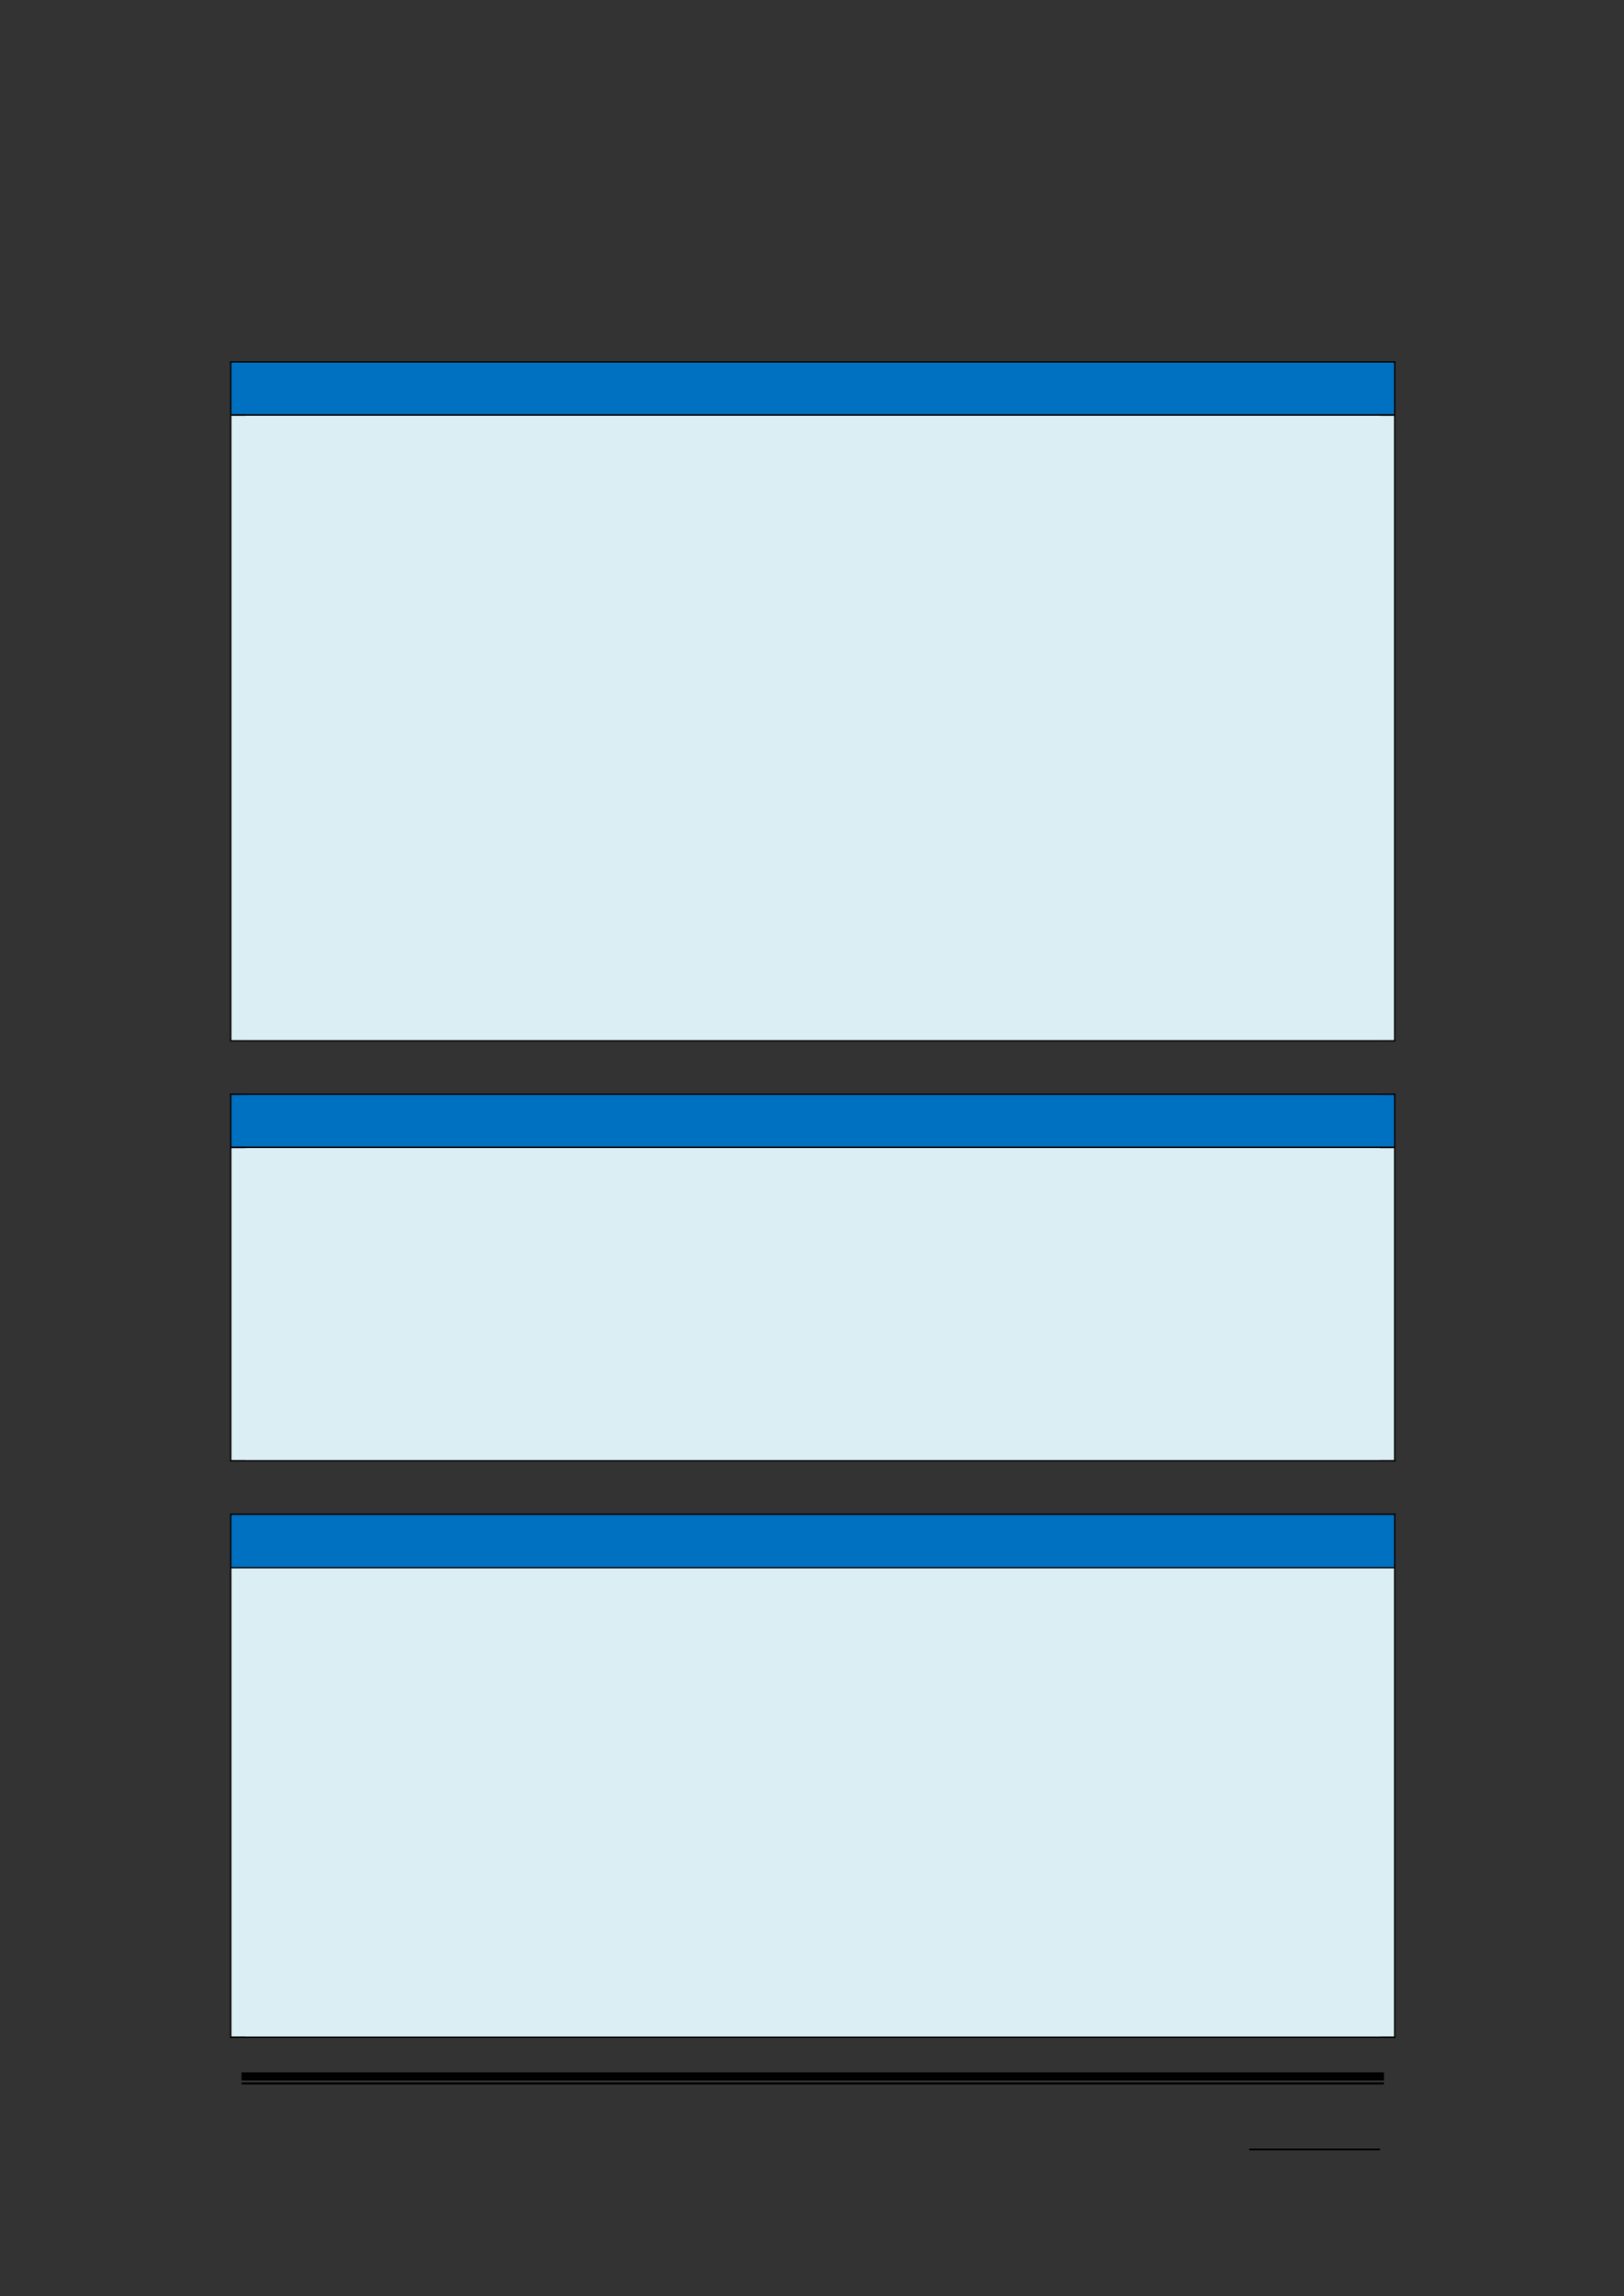 <svg xmlns="http://www.w3.org/2000/svg" xmlns:xlink="http://www.w3.org/1999/xlink" id="body_39" preserveAspectRatio="xMinYMin meet" viewBox="0 0 793 1121"><rect x="0" y="0" width="793" height="1121" fill="#333333" stroke="none"/><defs><clipPath id="1"><path d="M0 841L0 -0.92L0 -0.92L595.32 -0.92L595.32 -0.92L595.32 841L595.32 841L0 841z" /></clipPath><clipPath id="2"><path d="M0.001 841.091L595.411 841.091L595.411 841.091L595.411 -0.919L595.411 -0.919L0.001 -0.919z" /></clipPath><clipPath id="3"><path d="M295.13 780.251L305.21 780.251L305.21 780.251L305.21 768.011L305.21 768.011L295.13 768.011z" /></clipPath><clipPath id="4"><path d="M295.13 780.256L305.21 780.256L305.21 780.256L305.21 768.016L305.21 768.016L295.13 768.016z" /></clipPath><clipPath id="5"><path d="M295.13 780.256L305.21 780.256L305.21 780.256L305.21 768.016L305.21 768.016L295.13 768.016z" /></clipPath><clipPath id="6"><path d="M84.751 151.75L510.691 151.75L510.691 151.75L510.691 132.79L510.691 132.79L84.751 132.79z" /></clipPath><clipPath id="7"><path d="M84.744 151.74L510.694 151.74L510.694 151.74L510.694 132.78L510.694 132.78L84.744 132.78z" /></clipPath><clipPath id="8"><path d="M84.744 151.74L510.694 151.74L510.694 151.74L510.694 132.78L510.694 132.78L84.744 132.78z" /></clipPath><clipPath id="9"><path d="M84.744 151.74L510.694 151.74L510.694 151.74L510.694 132.78L510.694 132.78L84.744 132.78z" /></clipPath><clipPath id="10"><path d="M84.744 151.74L510.694 151.74L510.694 151.74L510.694 132.78L510.694 132.78L84.744 132.78z" /></clipPath><clipPath id="11"><path d="M84.751 380.97L510.691 380.97L510.691 380.97L510.691 152.35L510.691 152.35L84.751 152.35z" /></clipPath><clipPath id="12"><path d="M84.744 380.97L510.694 380.97L510.694 380.97L510.694 152.35L510.694 152.35L84.744 152.35z" /></clipPath><clipPath id="13"><path d="M84.744 380.97L510.694 380.97L510.694 380.97L510.694 152.35L510.694 152.35L84.744 152.35z" /></clipPath><clipPath id="14"><path d="M84.744 380.97L510.694 380.97L510.694 380.97L510.694 152.35L510.694 152.35L84.744 152.35z" /></clipPath><clipPath id="15"><path d="M84.744 380.97L510.694 380.97L510.694 380.97L510.694 152.35L510.694 152.35L84.744 152.35z" /></clipPath><clipPath id="16"><path d="M84.744 380.97L510.694 380.97L510.694 380.97L510.694 152.35L510.694 152.35L84.744 152.35z" /></clipPath><clipPath id="17"><path d="M84.744 380.97L510.694 380.97L510.694 380.97L510.694 152.35L510.694 152.35L84.744 152.35z" /></clipPath><clipPath id="18"><path d="M84.744 380.97L510.694 380.97L510.694 380.97L510.694 152.35L510.694 152.35L84.744 152.35z" /></clipPath><clipPath id="19"><path d="M84.744 380.97L510.694 380.97L510.694 380.97L510.694 152.35L510.694 152.35L84.744 152.35z" /></clipPath><clipPath id="20"><path d="M84.744 380.97L510.694 380.97L510.694 380.97L510.694 152.35L510.694 152.35L84.744 152.35z" /></clipPath><clipPath id="21"><path d="M84.744 380.97L510.694 380.97L510.694 380.97L510.694 152.35L510.694 152.35L84.744 152.35z" /></clipPath><clipPath id="22"><path d="M84.744 380.97L510.694 380.97L510.694 380.97L510.694 152.35L510.694 152.35L84.744 152.35z" /></clipPath><clipPath id="23"><path d="M84.744 380.97L510.694 380.97L510.694 380.97L510.694 152.35L510.694 152.35L84.744 152.35z" /></clipPath><clipPath id="24"><path d="M84.744 380.97L510.694 380.97L510.694 380.97L510.694 152.35L510.694 152.35L84.744 152.35z" /></clipPath><clipPath id="25"><path d="M84.744 380.97L510.694 380.97L510.694 380.97L510.694 152.35L510.694 152.35L84.744 152.35z" /></clipPath><clipPath id="26"><path d="M84.744 380.97L510.694 380.97L510.694 380.97L510.694 152.35L510.694 152.35L84.744 152.35z" /></clipPath><clipPath id="27"><path d="M84.744 380.97L510.694 380.97L510.694 380.97L510.694 152.35L510.694 152.35L84.744 152.35z" /></clipPath><clipPath id="28"><path d="M84.744 380.97L510.694 380.97L510.694 380.97L510.694 152.35L510.694 152.35L84.744 152.35z" /></clipPath><clipPath id="29"><path d="M84.744 380.97L510.694 380.97L510.694 380.97L510.694 152.35L510.694 152.35L84.744 152.35z" /></clipPath><clipPath id="30"><path d="M84.744 380.97L510.694 380.97L510.694 380.97L510.694 152.35L510.694 152.35L84.744 152.35z" /></clipPath><clipPath id="31"><path d="M84.744 380.97L510.694 380.97L510.694 380.97L510.694 152.35L510.694 152.35L84.744 152.35z" /></clipPath><clipPath id="32"><path d="M84.744 380.97L510.694 380.97L510.694 380.97L510.694 152.35L510.694 152.35L84.744 152.35z" /></clipPath><clipPath id="33"><path d="M84.744 380.97L510.694 380.97L510.694 380.97L510.694 152.35L510.694 152.35L84.744 152.35z" /></clipPath><clipPath id="34"><path d="M84.744 380.97L510.694 380.97L510.694 380.97L510.694 152.35L510.694 152.35L84.744 152.35z" /></clipPath><clipPath id="35"><path d="M84.744 380.97L510.694 380.97L510.694 380.97L510.694 152.35L510.694 152.35L84.744 152.35z" /></clipPath><clipPath id="36"><path d="M84.744 380.97L510.694 380.97L510.694 380.97L510.694 152.35L510.694 152.35L84.744 152.35z" /></clipPath><clipPath id="37"><path d="M84.744 380.97L510.694 380.97L510.694 380.97L510.694 152.35L510.694 152.35L84.744 152.35z" /></clipPath><clipPath id="38"><path d="M84.744 380.97L510.694 380.97L510.694 380.97L510.694 152.35L510.694 152.35L84.744 152.35z" /></clipPath><clipPath id="39"><path d="M84.744 380.97L510.694 380.97L510.694 380.97L510.694 152.35L510.694 152.35L84.744 152.35z" /></clipPath><clipPath id="40"><path d="M84.744 380.97L510.694 380.97L510.694 380.97L510.694 152.35L510.694 152.35L84.744 152.35z" /></clipPath><clipPath id="41"><path d="M84.744 380.97L510.694 380.97L510.694 380.97L510.694 152.35L510.694 152.35L84.744 152.35z" /></clipPath><clipPath id="42"><path d="M84.751 419.97L510.691 419.97L510.691 419.97L510.691 401.01L510.691 401.01L84.751 401.01z" /></clipPath><clipPath id="43"><path d="M84.744 419.97L510.694 419.97L510.694 419.97L510.694 401.01L510.694 401.01L84.744 401.01z" /></clipPath><clipPath id="44"><path d="M84.744 419.97L510.694 419.97L510.694 419.97L510.694 401.01L510.694 401.01L84.744 401.01z" /></clipPath><clipPath id="45"><path d="M84.744 419.97L510.694 419.97L510.694 419.97L510.694 401.01L510.694 401.01L84.744 401.01z" /></clipPath><clipPath id="46"><path d="M84.744 419.97L510.694 419.97L510.694 419.97L510.694 401.01L510.694 401.01L84.744 401.01z" /></clipPath><clipPath id="47"><path d="M84.744 419.97L510.694 419.97L510.694 419.97L510.694 401.01L510.694 401.01L84.744 401.01z" /></clipPath><clipPath id="48"><path d="M84.751 534.84L510.691 534.84L510.691 534.84L510.691 420.57L510.691 420.57L84.751 420.57z" /></clipPath><clipPath id="49"><path d="M84.744 534.83L510.694 534.83L510.694 534.83L510.694 420.57L510.694 420.57L84.744 420.57z" /></clipPath><clipPath id="50"><path d="M84.744 534.83L510.694 534.83L510.694 534.83L510.694 420.57L510.694 420.57L84.744 420.57z" /></clipPath><clipPath id="51"><path d="M84.744 534.83L510.694 534.83L510.694 534.83L510.694 420.57L510.694 420.57L84.744 420.57z" /></clipPath><clipPath id="52"><path d="M84.744 534.83L510.694 534.83L510.694 534.83L510.694 420.57L510.694 420.57L84.744 420.57z" /></clipPath><clipPath id="53"><path d="M84.744 534.83L510.694 534.83L510.694 534.83L510.694 420.57L510.694 420.57L84.744 420.57z" /></clipPath><clipPath id="54"><path d="M84.744 534.83L510.694 534.83L510.694 534.83L510.694 420.57L510.694 420.57L84.744 420.57z" /></clipPath><clipPath id="55"><path d="M84.744 534.83L510.694 534.83L510.694 534.83L510.694 420.57L510.694 420.57L84.744 420.57z" /></clipPath><clipPath id="56"><path d="M84.744 534.83L510.694 534.83L510.694 534.83L510.694 420.57L510.694 420.57L84.744 420.57z" /></clipPath><clipPath id="57"><path d="M84.744 534.83L510.694 534.83L510.694 534.83L510.694 420.57L510.694 420.57L84.744 420.57z" /></clipPath><clipPath id="58"><path d="M84.744 534.83L510.694 534.83L510.694 534.83L510.694 420.57L510.694 420.57L84.744 420.57z" /></clipPath><clipPath id="59"><path d="M84.744 534.83L510.694 534.83L510.694 534.83L510.694 420.57L510.694 420.57L84.744 420.57z" /></clipPath><clipPath id="60"><path d="M84.744 534.83L510.694 534.83L510.694 534.83L510.694 420.57L510.694 420.57L84.744 420.57z" /></clipPath><clipPath id="61"><path d="M84.744 534.83L510.694 534.83L510.694 534.83L510.694 420.57L510.694 420.57L84.744 420.57z" /></clipPath><clipPath id="62"><path d="M84.744 534.83L510.694 534.83L510.694 534.83L510.694 420.57L510.694 420.57L84.744 420.57z" /></clipPath><clipPath id="63"><path d="M84.744 534.83L510.694 534.83L510.694 534.83L510.694 420.57L510.694 420.57L84.744 420.57z" /></clipPath><clipPath id="64"><path d="M84.744 534.83L510.694 534.83L510.694 534.83L510.694 420.57L510.694 420.57L84.744 420.57z" /></clipPath><clipPath id="65"><path d="M84.744 534.83L510.694 534.83L510.694 534.83L510.694 420.57L510.694 420.57L84.744 420.57z" /></clipPath><clipPath id="66"><path d="M84.751 573.96L510.691 573.96L510.691 573.96L510.691 554.88L510.691 554.88L84.751 554.88z" /></clipPath><clipPath id="67"><path d="M84.744 573.95L510.694 573.95L510.694 573.95L510.694 554.87L510.694 554.87L84.744 554.87z" /></clipPath><clipPath id="68"><path d="M84.744 573.95L510.694 573.95L510.694 573.95L510.694 554.87L510.694 554.87L84.744 554.87z" /></clipPath><clipPath id="69"><path d="M84.744 573.95L510.694 573.95L510.694 573.95L510.694 554.87L510.694 554.87L84.744 554.87z" /></clipPath><clipPath id="70"><path d="M84.744 573.95L510.694 573.95L510.694 573.95L510.694 554.87L510.694 554.87L84.744 554.87z" /></clipPath><clipPath id="71"><path d="M84.751 745.931L510.691 745.931L510.691 745.931L510.691 574.431L510.691 574.431L84.751 574.431z" /></clipPath><clipPath id="72"><path d="M84.744 745.936L510.694 745.936L510.694 745.936L510.694 574.436L510.694 574.436L84.744 574.436z" /></clipPath><clipPath id="73"><path d="M84.744 745.936L510.694 745.936L510.694 745.936L510.694 574.436L510.694 574.436L84.744 574.436z" /></clipPath><clipPath id="74"><path d="M84.744 745.936L510.694 745.936L510.694 745.936L510.694 574.436L510.694 574.436L84.744 574.436z" /></clipPath><clipPath id="75"><path d="M84.744 745.936L510.694 745.936L510.694 745.936L510.694 574.436L510.694 574.436L84.744 574.436z" /></clipPath><clipPath id="76"><path d="M84.744 745.936L510.694 745.936L510.694 745.936L510.694 574.436L510.694 574.436L84.744 574.436z" /></clipPath><clipPath id="77"><path d="M84.744 745.936L510.694 745.936L510.694 745.936L510.694 574.436L510.694 574.436L84.744 574.436z" /></clipPath><clipPath id="78"><path d="M84.744 745.936L510.694 745.936L510.694 745.936L510.694 574.436L510.694 574.436L84.744 574.436z" /></clipPath><clipPath id="79"><path d="M84.744 745.936L510.694 745.936L510.694 745.936L510.694 574.436L510.694 574.436L84.744 574.436z" /></clipPath><clipPath id="80"><path d="M84.744 745.936L510.694 745.936L510.694 745.936L510.694 574.436L510.694 574.436L84.744 574.436z" /></clipPath><clipPath id="81"><path d="M84.744 745.936L510.694 745.936L510.694 745.936L510.694 574.436L510.694 574.436L84.744 574.436z" /></clipPath><clipPath id="82"><path d="M84.744 745.936L510.694 745.936L510.694 745.936L510.694 574.436L510.694 574.436L84.744 574.436z" /></clipPath><clipPath id="83"><path d="M84.744 745.936L510.694 745.936L510.694 745.936L510.694 574.436L510.694 574.436L84.744 574.436z" /></clipPath><clipPath id="84"><path d="M84.744 745.936L510.694 745.936L510.694 745.936L510.694 574.436L510.694 574.436L84.744 574.436z" /></clipPath><clipPath id="85"><path d="M84.744 745.936L510.694 745.936L510.694 745.936L510.694 574.436L510.694 574.436L84.744 574.436z" /></clipPath><clipPath id="86"><path d="M84.744 745.936L510.694 745.936L510.694 745.936L510.694 574.436L510.694 574.436L84.744 574.436z" /></clipPath><clipPath id="87"><path d="M84.744 745.936L510.694 745.936L510.694 745.936L510.694 574.436L510.694 574.436L84.744 574.436z" /></clipPath><clipPath id="88"><path d="M84.744 745.936L510.694 745.936L510.694 745.936L510.694 574.436L510.694 574.436L84.744 574.436z" /></clipPath><clipPath id="89"><path d="M84.744 745.936L510.694 745.936L510.694 745.936L510.694 574.436L510.694 574.436L84.744 574.436z" /></clipPath><clipPath id="90"><path d="M84.744 745.936L510.694 745.936L510.694 745.936L510.694 574.436L510.694 574.436L84.744 574.436z" /></clipPath><clipPath id="91"><path d="M84.744 745.936L510.694 745.936L510.694 745.936L510.694 574.436L510.694 574.436L84.744 574.436z" /></clipPath><clipPath id="92"><path d="M84.744 745.936L510.694 745.936L510.694 745.936L510.694 574.436L510.694 574.436L84.744 574.436z" /></clipPath><clipPath id="93"><path d="M84.744 745.936L510.694 745.936L510.694 745.936L510.694 574.436L510.694 574.436L84.744 574.436z" /></clipPath><clipPath id="94"><path d="M84.744 745.936L510.694 745.936L510.694 745.936L510.694 574.436L510.694 574.436L84.744 574.436z" /></clipPath><clipPath id="95"><path d="M84.744 745.936L510.694 745.936L510.694 745.936L510.694 574.436L510.694 574.436L84.744 574.436z" /></clipPath><clipPath id="96"><path d="M84.744 745.936L510.694 745.936L510.694 745.936L510.694 574.436L510.694 574.436L84.744 574.436z" /></clipPath><clipPath id="97"><path d="M84.744 745.936L510.694 745.936L510.694 745.936L510.694 574.436L510.694 574.436L84.744 574.436z" /></clipPath></defs><g transform="matrix(1.333 0 0 1.333 0 0)"><g><g clip-path="url(#1)"><path transform="matrix(1 0 0 -1 0 841)" d="M457.63 53.424L505.534 53.424L505.534 53.424L505.534 54.024L505.534 54.024L457.63 54.024z" stroke="none" fill="#000000" fill-rule="evenodd" /><g clip-path="url(#2)"><path transform="matrix(1 0 0 -1 0 841)" d="M88.464 78.984L506.974 78.984L506.974 78.984L506.974 81.984L506.974 81.984L88.464 81.984z" stroke="none" fill="#000000" fill-rule="evenodd" /><path transform="matrix(1 0 0 -1 0 841)" d="M88.464 77.544L506.974 77.544L506.974 77.544L506.974 78.264L506.974 78.264L88.464 78.264z" stroke="none" fill="#000000" fill-rule="evenodd" /></g><g clip-path="url(#3)"><g clip-path="url(#4)"></g><g clip-path="url(#5)"></g></g><path transform="matrix(1 0 0 -1 0 841)" d="M84.744 689.26L510.694 689.26L510.694 689.26L510.694 708.22L510.694 708.22L84.744 708.22z" stroke="none" fill="#0070C0" fill-rule="evenodd" /><g clip-path="url(#6)"><path transform="matrix(1 0 0 -1 0 841)" d="M89.904 689.26L505.534 689.26L505.534 689.26L505.534 708.22L505.534 708.22L89.904 708.22z" stroke="none" fill="#0070C0" fill-rule="evenodd" /><g clip-path="url(#7)"></g><g clip-path="url(#8)"></g><g clip-path="url(#9)"></g><g clip-path="url(#10)"></g></g><path transform="matrix(1 0 0 -1 0 841)" d="M84.264 708.22L84.744 708.22L84.744 708.22L84.744 708.7L84.744 708.7L84.264 708.7z" stroke="none" fill="#000000" fill-rule="evenodd" /><path transform="matrix(1 0 0 -1 0 841)" d="M84.264 708.22L84.744 708.22L84.744 708.22L84.744 708.7L84.744 708.7L84.264 708.7z" stroke="none" fill="#000000" fill-rule="evenodd" /><path transform="matrix(1 0 0 -1 0 841)" d="M84.744 708.22L510.694 708.22L510.694 708.22L510.694 708.7L510.694 708.7L84.744 708.7z" stroke="none" fill="#000000" fill-rule="evenodd" /><path transform="matrix(1 0 0 -1 0 841)" d="M510.7 708.22L511.18 708.22L511.18 708.22L511.18 708.7L511.18 708.7L510.7 708.7z" stroke="none" fill="#000000" fill-rule="evenodd" /><path transform="matrix(1 0 0 -1 0 841)" d="M510.7 708.22L511.18 708.22L511.18 708.22L511.18 708.7L511.18 708.7L510.7 708.7z" stroke="none" fill="#000000" fill-rule="evenodd" /><path transform="matrix(1 0 0 -1 0 841)" d="M84.264 689.26L84.744 689.26L84.744 689.26L84.744 708.22L84.744 708.22L84.264 708.22z" stroke="none" fill="#000000" fill-rule="evenodd" /><path transform="matrix(1 0 0 -1 0 841)" d="M510.7 689.26L511.18 689.26L511.18 689.26L511.18 708.22L511.18 708.22L510.7 708.22z" stroke="none" fill="#000000" fill-rule="evenodd" /><path transform="matrix(1 0 0 -1 0 841)" d="M84.744 460.03L510.694 460.03L510.694 460.03L510.694 688.65L510.694 688.65L84.744 688.65z" stroke="none" fill="#DAEEF3" fill-rule="evenodd" /><g clip-path="url(#11)"><path transform="matrix(1 0 0 -1 0 841)" d="M89.904 669.7L505.534 669.7L505.534 669.7L505.534 688.66L505.534 688.66L89.904 688.66z" stroke="none" fill="#DAEEF3" fill-rule="evenodd" /><g clip-path="url(#12)"></g><g clip-path="url(#13)"></g><path transform="matrix(1 0 0 -1 0 841)" d="M89.904 650.62L505.534 650.62L505.534 650.62L505.534 669.7L505.534 669.7L89.904 669.7z" stroke="none" fill="#DAEEF3" fill-rule="evenodd" /><g clip-path="url(#14)"></g><g clip-path="url(#15)"></g><g clip-path="url(#16)"></g><path transform="matrix(1 0 0 -1 0 841)" d="M89.904 631.54L505.534 631.54L505.534 631.54L505.534 650.62L505.534 650.62L89.904 650.62z" stroke="none" fill="#DAEEF3" fill-rule="evenodd" /><g clip-path="url(#17)"></g><g clip-path="url(#18)"></g><g clip-path="url(#19)"></g><path transform="matrix(1 0 0 -1 0 841)" d="M89.904 612.46L505.534 612.46L505.534 612.46L505.534 631.54L505.534 631.54L89.904 631.54z" stroke="none" fill="#DAEEF3" fill-rule="evenodd" /><g clip-path="url(#20)"></g><g clip-path="url(#21)"></g><g clip-path="url(#22)"></g><path transform="matrix(1 0 0 -1 0 841)" d="M89.904 593.5L505.534 593.5L505.534 593.5L505.534 612.46L505.534 612.46L89.904 612.46z" stroke="none" fill="#DAEEF3" fill-rule="evenodd" /><g clip-path="url(#23)"></g><g clip-path="url(#24)"></g><g clip-path="url(#25)"></g><path transform="matrix(1 0 0 -1 0 841)" d="M89.904 574.42L505.534 574.42L505.534 574.42L505.534 593.5L505.534 593.5L89.904 593.5z" stroke="none" fill="#DAEEF3" fill-rule="evenodd" /><g clip-path="url(#26)"></g><g clip-path="url(#27)"></g><g clip-path="url(#28)"></g><path transform="matrix(1 0 0 -1 0 841)" d="M89.904 555.31L505.534 555.31L505.534 555.31L505.534 574.414L505.534 574.414L89.904 574.414z" stroke="none" fill="#DAEEF3" fill-rule="evenodd" /><g clip-path="url(#29)"></g><g clip-path="url(#30)"></g><g clip-path="url(#31)"></g><path transform="matrix(1 0 0 -1 0 841)" d="M89.904 536.23L505.534 536.23L505.534 536.23L505.534 555.31L505.534 555.31L89.904 555.31z" stroke="none" fill="#DAEEF3" fill-rule="evenodd" /><g clip-path="url(#32)"></g><g clip-path="url(#33)"></g><g clip-path="url(#34)"></g><path transform="matrix(1 0 0 -1 0 841)" d="M89.904 517.27L505.534 517.27L505.534 517.27L505.534 536.23L505.534 536.23L89.904 536.23z" stroke="none" fill="#DAEEF3" fill-rule="evenodd" /><g clip-path="url(#35)"></g><g clip-path="url(#36)"></g><path transform="matrix(1 0 0 -1 0 841)" d="M89.904 498.19L505.534 498.19L505.534 498.19L505.534 517.27L505.534 517.27L89.904 517.27z" stroke="none" fill="#DAEEF3" fill-rule="evenodd" /><g clip-path="url(#37)"></g><path transform="matrix(1 0 0 -1 0 841)" d="M89.904 479.11L505.534 479.11L505.534 479.11L505.534 498.19L505.534 498.19L89.904 498.19z" stroke="none" fill="#DAEEF3" fill-rule="evenodd" /><g clip-path="url(#38)"></g><g clip-path="url(#39)"></g><path transform="matrix(1 0 0 -1 0 841)" d="M89.904 460.03L505.534 460.03L505.534 460.03L505.534 479.11L505.534 479.11L89.904 479.11z" stroke="none" fill="#DAEEF3" fill-rule="evenodd" /><g clip-path="url(#40)"></g><g clip-path="url(#41)"></g></g><path transform="matrix(1 0 0 -1 0 841)" d="M84.264 688.78L84.744 688.78L84.744 688.78L84.744 689.26L84.744 689.26L84.264 689.26z" stroke="none" fill="#000000" fill-rule="evenodd" /><path transform="matrix(1 0 0 -1 0 841)" d="M84.744 688.78L510.694 688.78L510.694 688.78L510.694 689.26L510.694 689.26L84.744 689.26z" stroke="none" fill="#000000" fill-rule="evenodd" /><path transform="matrix(1 0 0 -1 0 841)" d="M510.7 688.78L511.18 688.78L511.18 688.78L511.18 689.26L511.18 689.26L510.7 689.26z" stroke="none" fill="#000000" fill-rule="evenodd" /><path transform="matrix(1 0 0 -1 0 841)" d="M84.264 460.03L84.744 460.03L84.744 460.03L84.744 688.77L84.744 688.77L84.264 688.77z" stroke="none" fill="#000000" fill-rule="evenodd" /><path transform="matrix(1 0 0 -1 0 841)" d="M84.264 459.55L84.744 459.55L84.744 459.55L84.744 460.03L84.744 460.03L84.264 460.03z" stroke="none" fill="#000000" fill-rule="evenodd" /><path transform="matrix(1 0 0 -1 0 841)" d="M84.264 459.55L84.744 459.55L84.744 459.55L84.744 460.03L84.744 460.03L84.264 460.03z" stroke="none" fill="#000000" fill-rule="evenodd" /><path transform="matrix(1 0 0 -1 0 841)" d="M84.744 459.55L510.694 459.55L510.694 459.55L510.694 460.03L510.694 460.03L84.744 460.03z" stroke="none" fill="#000000" fill-rule="evenodd" /><path transform="matrix(1 0 0 -1 0 841)" d="M510.7 460.03L511.18 460.03L511.18 460.03L511.18 688.77L511.18 688.77L510.7 688.77z" stroke="none" fill="#000000" fill-rule="evenodd" /><path transform="matrix(1 0 0 -1 0 841)" d="M510.7 459.55L511.18 459.55L511.18 459.55L511.18 460.03L511.18 460.03L510.7 460.03z" stroke="none" fill="#000000" fill-rule="evenodd" /><path transform="matrix(1 0 0 -1 0 841)" d="M510.7 459.55L511.18 459.55L511.18 459.55L511.18 460.03L511.18 460.03L510.7 460.03z" stroke="none" fill="#000000" fill-rule="evenodd" /><path transform="matrix(1 0 0 -1 0 841)" d="M84.744 421.03L510.694 421.03L510.694 421.03L510.694 439.99L510.694 439.99L84.744 439.99z" stroke="none" fill="#0070C0" fill-rule="evenodd" /><g clip-path="url(#42)"><path transform="matrix(1 0 0 -1 0 841)" d="M89.904 421.03L505.534 421.03L505.534 421.03L505.534 439.99L505.534 439.99L89.904 439.99z" stroke="none" fill="#0070C0" fill-rule="evenodd" /><g clip-path="url(#43)"></g><g clip-path="url(#44)"></g><g clip-path="url(#45)"></g><g clip-path="url(#46)"></g><g clip-path="url(#47)"></g></g><path transform="matrix(1 0 0 -1 0 841)" d="M84.264 439.99L84.744 439.99L84.744 439.99L84.744 440.47L84.744 440.47L84.264 440.47z" stroke="none" fill="#000000" fill-rule="evenodd" /><path transform="matrix(1 0 0 -1 0 841)" d="M84.264 439.99L84.744 439.99L84.744 439.99L84.744 440.47L84.744 440.47L84.264 440.47z" stroke="none" fill="#000000" fill-rule="evenodd" /><path transform="matrix(1 0 0 -1 0 841)" d="M84.744 439.99L510.694 439.99L510.694 439.99L510.694 440.47L510.694 440.47L84.744 440.47z" stroke="none" fill="#000000" fill-rule="evenodd" /><path transform="matrix(1 0 0 -1 0 841)" d="M510.7 439.99L511.18 439.99L511.18 439.99L511.18 440.47L511.18 440.47L510.7 440.47z" stroke="none" fill="#000000" fill-rule="evenodd" /><path transform="matrix(1 0 0 -1 0 841)" d="M510.7 439.99L511.18 439.99L511.18 439.99L511.18 440.47L511.18 440.47L510.7 440.47z" stroke="none" fill="#000000" fill-rule="evenodd" /><path transform="matrix(1 0 0 -1 0 841)" d="M84.264 421.03L84.744 421.03L84.744 421.03L84.744 439.99L84.744 439.99L84.264 439.99z" stroke="none" fill="#000000" fill-rule="evenodd" /><path transform="matrix(1 0 0 -1 0 841)" d="M510.7 421.03L511.18 421.03L511.18 421.03L511.18 439.99L511.18 439.99L510.7 439.99z" stroke="none" fill="#000000" fill-rule="evenodd" /><path transform="matrix(1 0 0 -1 0 841)" d="M84.744 306.17L510.694 306.17L510.694 306.17L510.694 420.43L510.694 420.43L84.744 420.43z" stroke="none" fill="#DAEEF3" fill-rule="evenodd" /><g clip-path="url(#48)"><path transform="matrix(1 0 0 -1 0 841)" d="M89.904 401.47L505.534 401.47L505.534 401.47L505.534 420.43L505.534 420.43L89.904 420.43z" stroke="none" fill="#DAEEF3" fill-rule="evenodd" /><g clip-path="url(#49)"></g><g clip-path="url(#50)"></g><path transform="matrix(1 0 0 -1 0 841)" d="M89.904 382.39L505.534 382.39L505.534 382.39L505.534 401.47L505.534 401.47L89.904 401.47z" stroke="none" fill="#DAEEF3" fill-rule="evenodd" /><g clip-path="url(#51)"></g><g clip-path="url(#52)"></g><g clip-path="url(#53)"></g><path transform="matrix(1 0 0 -1 0 841)" d="M89.904 363.29L505.534 363.29L505.534 363.29L505.534 382.394L505.534 382.394L89.904 382.394z" stroke="none" fill="#DAEEF3" fill-rule="evenodd" /><g clip-path="url(#54)"></g><g clip-path="url(#55)"></g><g clip-path="url(#56)"></g><path transform="matrix(1 0 0 -1 0 841)" d="M89.904 344.21L505.534 344.21L505.534 344.21L505.534 363.29L505.534 363.29L89.904 363.29z" stroke="none" fill="#DAEEF3" fill-rule="evenodd" /><g clip-path="url(#57)"></g><g clip-path="url(#58)"></g><g clip-path="url(#59)"></g><path transform="matrix(1 0 0 -1 0 841)" d="M89.904 325.25L505.534 325.25L505.534 325.25L505.534 344.21L505.534 344.21L89.904 344.21z" stroke="none" fill="#DAEEF3" fill-rule="evenodd" /><g clip-path="url(#60)"></g><g clip-path="url(#61)"></g><g clip-path="url(#62)"></g><g clip-path="url(#63)"></g><path transform="matrix(1 0 0 -1 0 841)" d="M89.904 306.17L505.534 306.17L505.534 306.17L505.534 325.25L505.534 325.25L89.904 325.25z" stroke="none" fill="#DAEEF3" fill-rule="evenodd" /><g clip-path="url(#64)"></g><g clip-path="url(#65)"></g></g><path transform="matrix(1 0 0 -1 0 841)" d="M84.264 420.55L84.744 420.55L84.744 420.55L84.744 421.03L84.744 421.03L84.264 421.03z" stroke="none" fill="#000000" fill-rule="evenodd" /><path transform="matrix(1 0 0 -1 0 841)" d="M84.744 420.55L510.694 420.55L510.694 420.55L510.694 421.03L510.694 421.03L84.744 421.03z" stroke="none" fill="#000000" fill-rule="evenodd" /><path transform="matrix(1 0 0 -1 0 841)" d="M510.7 420.55L511.18 420.55L511.18 420.55L511.18 421.03L511.18 421.03L510.7 421.03z" stroke="none" fill="#000000" fill-rule="evenodd" /><path transform="matrix(1 0 0 -1 0 841)" d="M84.264 306.17L84.744 306.17L84.744 306.17L84.744 420.55L84.744 420.55L84.264 420.55z" stroke="none" fill="#000000" fill-rule="evenodd" /><path transform="matrix(1 0 0 -1 0 841)" d="M84.264 305.69L84.744 305.69L84.744 305.69L84.744 306.17L84.744 306.17L84.264 306.17z" stroke="none" fill="#000000" fill-rule="evenodd" /><path transform="matrix(1 0 0 -1 0 841)" d="M84.264 305.69L84.744 305.69L84.744 305.69L84.744 306.17L84.744 306.17L84.264 306.17z" stroke="none" fill="#000000" fill-rule="evenodd" /><path transform="matrix(1 0 0 -1 0 841)" d="M84.744 305.69L510.694 305.69L510.694 305.69L510.694 306.17L510.694 306.17L84.744 306.17z" stroke="none" fill="#000000" fill-rule="evenodd" /><path transform="matrix(1 0 0 -1 0 841)" d="M510.7 306.17L511.18 306.17L511.18 306.17L511.18 420.55L511.18 420.55L510.7 420.55z" stroke="none" fill="#000000" fill-rule="evenodd" /><path transform="matrix(1 0 0 -1 0 841)" d="M510.7 305.69L511.18 305.69L511.18 305.69L511.18 306.17L511.18 306.17L510.7 306.17z" stroke="none" fill="#000000" fill-rule="evenodd" /><path transform="matrix(1 0 0 -1 0 841)" d="M510.7 305.69L511.18 305.69L511.18 305.69L511.18 306.17L511.18 306.17L510.7 306.17z" stroke="none" fill="#000000" fill-rule="evenodd" /><path transform="matrix(1 0 0 -1 0 841)" d="M84.744 267.05L510.694 267.05L510.694 267.05L510.694 286.13L510.694 286.13L84.744 286.13z" stroke="none" fill="#0070C0" fill-rule="evenodd" /><g clip-path="url(#66)"><path transform="matrix(1 0 0 -1 0 841)" d="M89.904 267.05L505.534 267.05L505.534 267.05L505.534 286.13L505.534 286.13L89.904 286.13z" stroke="none" fill="#0070C0" fill-rule="evenodd" /><g clip-path="url(#67)"></g><g clip-path="url(#68)"></g><g clip-path="url(#69)"></g><g clip-path="url(#70)"></g></g><path transform="matrix(1 0 0 -1 0 841)" d="M84.264 286.13L84.744 286.13L84.744 286.13L84.744 286.61L84.744 286.61L84.264 286.61z" stroke="none" fill="#000000" fill-rule="evenodd" /><path transform="matrix(1 0 0 -1 0 841)" d="M84.264 286.13L84.744 286.13L84.744 286.13L84.744 286.61L84.744 286.61L84.264 286.61z" stroke="none" fill="#000000" fill-rule="evenodd" /><path transform="matrix(1 0 0 -1 0 841)" d="M84.744 286.13L510.694 286.13L510.694 286.13L510.694 286.61L510.694 286.61L84.744 286.61z" stroke="none" fill="#000000" fill-rule="evenodd" /><path transform="matrix(1 0 0 -1 0 841)" d="M510.7 286.13L511.18 286.13L511.18 286.13L511.18 286.61L511.18 286.61L510.7 286.61z" stroke="none" fill="#000000" fill-rule="evenodd" /><path transform="matrix(1 0 0 -1 0 841)" d="M510.7 286.13L511.18 286.13L511.18 286.13L511.18 286.61L511.18 286.61L510.7 286.61z" stroke="none" fill="#000000" fill-rule="evenodd" /><path transform="matrix(1 0 0 -1 0 841)" d="M84.264 267.05L84.744 267.05L84.744 267.05L84.744 286.13L84.744 286.13L84.264 286.13z" stroke="none" fill="#000000" fill-rule="evenodd" /><path transform="matrix(1 0 0 -1 0 841)" d="M510.7 267.05L511.18 267.05L511.18 267.05L511.18 286.13L511.18 286.13L510.7 286.13z" stroke="none" fill="#000000" fill-rule="evenodd" /><path transform="matrix(1 0 0 -1 0 841)" d="M84.744 95.064L510.694 95.064L510.694 95.064L510.694 266.564L510.694 266.564L84.744 266.564z" stroke="none" fill="#DAEEF3" fill-rule="evenodd" /><g clip-path="url(#71)"><path transform="matrix(1 0 0 -1 0 841)" d="M89.904 247.49L505.534 247.49L505.534 247.49L505.534 266.57L505.534 266.57L89.904 266.57z" stroke="none" fill="#DAEEF3" fill-rule="evenodd" /><g clip-path="url(#72)"></g><g clip-path="url(#73)"></g><path transform="matrix(1 0 0 -1 0 841)" d="M89.904 228.41L505.534 228.41L505.534 228.41L505.534 247.49L505.534 247.49L89.904 247.49z" stroke="none" fill="#DAEEF3" fill-rule="evenodd" /><g clip-path="url(#74)"></g><g clip-path="url(#75)"></g><g clip-path="url(#76)"></g><path transform="matrix(1 0 0 -1 0 841)" d="M89.904 209.45L505.534 209.45L505.534 209.45L505.534 228.41L505.534 228.41L89.904 228.41z" stroke="none" fill="#DAEEF3" fill-rule="evenodd" /><g clip-path="url(#77)"></g><g clip-path="url(#78)"></g><g clip-path="url(#79)"></g><path transform="matrix(1 0 0 -1 0 841)" d="M89.904 190.37L505.534 190.37L505.534 190.37L505.534 209.45L505.534 209.45L89.904 209.45z" stroke="none" fill="#DAEEF3" fill-rule="evenodd" /><g clip-path="url(#80)"></g><g clip-path="url(#81)"></g><g clip-path="url(#82)"></g><path transform="matrix(1 0 0 -1 0 841)" d="M89.904 171.26L505.534 171.26L505.534 171.26L505.534 190.364L505.534 190.364L89.904 190.364z" stroke="none" fill="#DAEEF3" fill-rule="evenodd" /><g clip-path="url(#83)"></g><g clip-path="url(#84)"></g><g clip-path="url(#85)"></g><path transform="matrix(1 0 0 -1 0 841)" d="M89.904 152.18L505.534 152.18L505.534 152.18L505.534 171.26L505.534 171.26L89.904 171.26z" stroke="none" fill="#DAEEF3" fill-rule="evenodd" /><g clip-path="url(#86)"></g><g clip-path="url(#87)"></g><g clip-path="url(#88)"></g><path transform="matrix(1 0 0 -1 0 841)" d="M89.904 133.22L505.534 133.22L505.534 133.22L505.534 152.18L505.534 152.18L89.904 152.18z" stroke="none" fill="#DAEEF3" fill-rule="evenodd" /><g clip-path="url(#89)"></g><g clip-path="url(#90)"></g><g clip-path="url(#91)"></g><path transform="matrix(1 0 0 -1 0 841)" d="M89.904 114.14L505.534 114.14L505.534 114.14L505.534 133.22L505.534 133.22L89.904 133.22z" stroke="none" fill="#DAEEF3" fill-rule="evenodd" /><g clip-path="url(#92)"></g><g clip-path="url(#93)"></g><g clip-path="url(#94)"></g><path transform="matrix(1 0 0 -1 0 841)" d="M89.904 95.064L505.534 95.064L505.534 95.064L505.534 114.144L505.534 114.144L89.904 114.144z" stroke="none" fill="#DAEEF3" fill-rule="evenodd" /><g clip-path="url(#95)"></g><g clip-path="url(#96)"></g><g clip-path="url(#97)"></g></g><path transform="matrix(1 0 0 -1 0 841)" d="M84.264 266.57L84.744 266.57L84.744 266.57L84.744 267.05L84.744 267.05L84.264 267.05z" stroke="none" fill="#000000" fill-rule="evenodd" /><path transform="matrix(1 0 0 -1 0 841)" d="M84.744 266.57L510.694 266.57L510.694 266.57L510.694 267.05L510.694 267.05L84.744 267.05z" stroke="none" fill="#000000" fill-rule="evenodd" /><path transform="matrix(1 0 0 -1 0 841)" d="M510.7 266.57L511.18 266.57L511.18 266.57L511.18 267.05L511.18 267.05L510.7 267.05z" stroke="none" fill="#000000" fill-rule="evenodd" /><path transform="matrix(1 0 0 -1 0 841)" d="M84.264 95.064L84.744 95.064L84.744 95.064L84.744 266.564L84.744 266.564L84.264 266.564z" stroke="none" fill="#000000" fill-rule="evenodd" /><path transform="matrix(1 0 0 -1 0 841)" d="M84.264 94.584L84.744 94.584L84.744 94.584L84.744 95.064L84.744 95.064L84.264 95.064z" stroke="none" fill="#000000" fill-rule="evenodd" /><path transform="matrix(1 0 0 -1 0 841)" d="M84.264 94.584L84.744 94.584L84.744 94.584L84.744 95.064L84.744 95.064L84.264 95.064z" stroke="none" fill="#000000" fill-rule="evenodd" /><path transform="matrix(1 0 0 -1 0 841)" d="M84.744 94.584L510.694 94.584L510.694 94.584L510.694 95.064L510.694 95.064L84.744 95.064z" stroke="none" fill="#000000" fill-rule="evenodd" /><path transform="matrix(1 0 0 -1 0 841)" d="M510.7 95.064L511.18 95.064L511.18 95.064L511.18 266.564L511.18 266.564L510.7 266.564z" stroke="none" fill="#000000" fill-rule="evenodd" /><path transform="matrix(1 0 0 -1 0 841)" d="M510.7 94.584L511.18 94.584L511.18 94.584L511.18 95.064L511.18 95.064L510.7 95.064z" stroke="none" fill="#000000" fill-rule="evenodd" /><path transform="matrix(1 0 0 -1 0 841)" d="M510.7 94.584L511.18 94.584L511.18 94.584L511.18 95.064L511.18 95.064L510.7 95.064z" stroke="none" fill="#000000" fill-rule="evenodd" /></g></g></g></svg>